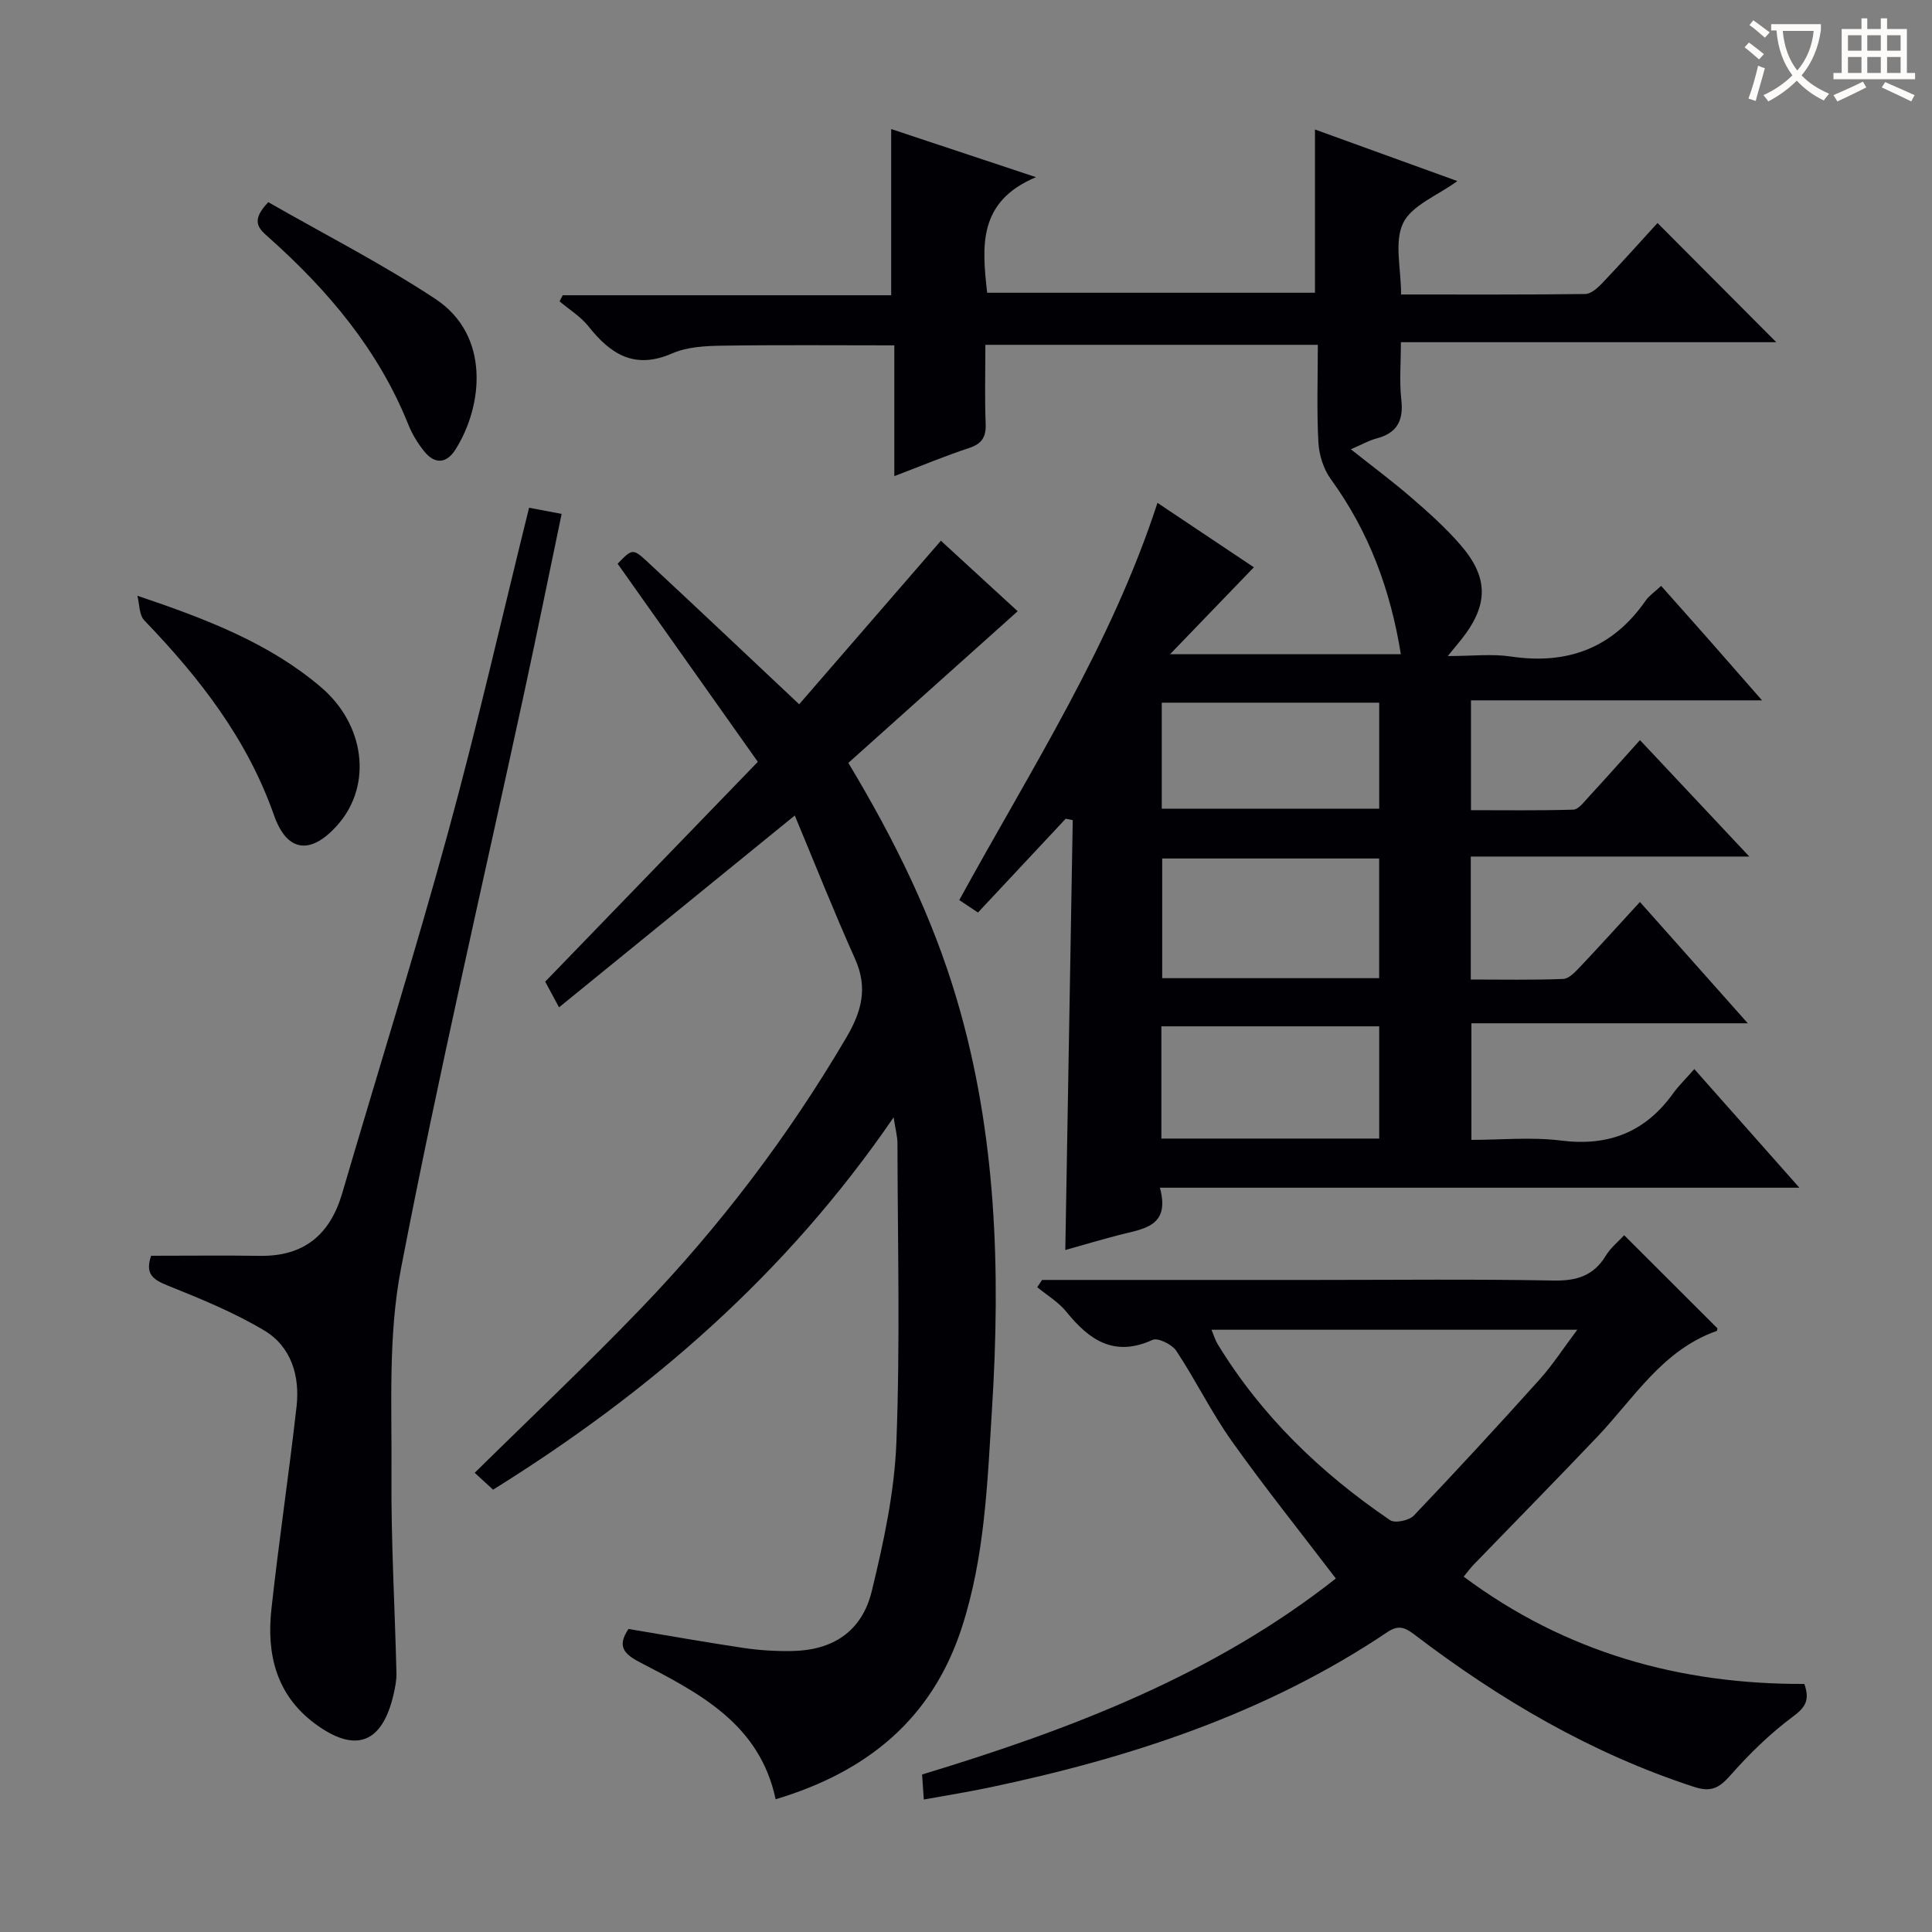 <svg enable-background="new 0 0 400 400" viewBox="0 0 400 400" xmlns="http://www.w3.org/2000/svg"><rect x="0" y="0" width="400" height="400" fill="#808080" stroke="none"/><g fill="#010105"><path d="m220.64 169.51c-6.01 6.42-12.01 12.84-18.16 19.42-1.25-.83-2.45-1.63-3.87-2.58 14.73-26.9 31.4-52.66 41.03-82.24 6.64 4.44 13.35 8.92 19.96 13.34-5.68 5.89-11.02 11.44-17.35 18h47.78c-2.14-13.32-6.6-25.38-14.48-36.22-1.52-2.09-2.45-5.02-2.59-7.62-.36-6.61-.12-13.26-.12-20.22-23.02 0-45.59 0-68.83 0 0 5.44-.15 10.88.06 16.3.11 2.77-.74 4.18-3.44 5.07-5.01 1.65-9.88 3.69-15.47 5.82 0-9.41 0-18.14 0-27.08-12.24 0-24-.11-35.75.07-3.45.05-7.19.26-10.27 1.61-7.71 3.36-12.71.2-17.3-5.61-1.61-2.03-3.97-3.47-5.99-5.18.22-.42.44-.84.65-1.26h68.01c0-11.66 0-22.72 0-34.41 9.47 3.15 18.93 6.29 29.98 9.96-12.05 5.06-11.19 14.29-10.11 23.93h67.87c0-11.23 0-22.29 0-33.8 9.64 3.49 19.37 7.02 29.48 10.68-4.17 3.04-9.46 5.02-11.23 8.7-1.88 3.89-.42 9.4-.42 14.78 12.92 0 25.53.06 38.13-.1 1.2-.02 2.58-1.27 3.54-2.27 4-4.21 7.87-8.55 11.42-12.43 8.33 8.36 16.52 16.58 24.59 24.68-25.12 0-51.11 0-77.72 0 0 4.38-.34 8.19.09 11.92.49 4.34-.91 6.91-5.17 8.02-1.57.41-3.02 1.26-5.28 2.23 4.5 3.57 8.68 6.67 12.6 10.07 3.52 3.04 7.02 6.18 10.06 9.68 5.94 6.83 5.85 12.53.2 19.64-.61.77-1.24 1.52-2.79 3.42 5.06 0 9.13-.49 13.03.09 11.74 1.75 21.08-1.72 27.93-11.56.74-1.06 1.89-1.82 3.21-3.06 3.5 3.95 6.91 7.76 10.29 11.6 3.28 3.72 6.54 7.47 10.6 12.1-20.64 0-40.29 0-60.26 0v22.74c7.02 0 14.11.1 21.18-.11 1.03-.03 2.11-1.46 2.99-2.42 3.58-3.89 7.1-7.84 10.82-11.98 7.38 7.86 14.5 15.44 22.64 24.11-20.08 0-38.76 0-57.67 0v25.46c6.57 0 12.86.13 19.13-.12 1.2-.05 2.49-1.44 3.47-2.47 4.11-4.34 8.12-8.79 12.42-13.47 7.31 8.22 14.47 16.27 22.33 25.12-19.52 0-38.16 0-57.22 0v24.14c6.08 0 12.41-.63 18.56.14 9.85 1.24 17.43-1.74 23.19-9.75 1.16-1.61 2.61-3.01 4.4-5.05 7.34 8.29 14.2 16.04 21.75 24.56-44.5 0-88.03 0-132.4 0 2.25 8.15-3.54 8.51-8.48 9.8-3.69.96-7.36 2.05-11.1 3.1.51-29.73 1.03-59.36 1.54-89-.53-.09-.99-.19-1.46-.29zm64.9 8.23c-15.11 0-29.97 0-44.92 0v24.78h44.92c0-8.36 0-16.4 0-24.78zm.01 34.75c-15.37 0-30.1 0-45.1 0v23.24h45.1c0-7.83 0-15.38 0-23.24zm0-67.01c-15.36 0-30.09 0-45.02 0v21.95h45.02c0-7.47 0-14.55 0-21.95z"/><path d="m115.74 208.56c-1.42-2.65-2.26-4.22-2.86-5.32 14.74-15.24 29.17-30.16 44.02-45.51-10.02-14.16-19.51-27.57-29.03-41.02 3.02-3.1 3.14-3.22 6.23-.35 10.23 9.51 20.37 19.11 31.36 29.45 9.56-11.03 19.29-22.26 29.34-33.86 5.2 4.78 10.93 10.03 15.9 14.6-11.74 10.52-23.4 20.96-35.06 31.4 9.66 16.07 17.38 31.84 22.42 48.84 8.26 27.82 9.12 56.24 7.32 84.95-.95 15.27-1.47 30.55-6.26 45.27-6.14 18.87-19.54 29.81-38.53 35.51-3.33-15.64-15.82-21.97-28.09-28.35-3.34-1.74-4.8-3.35-2.37-6.91 7.89 1.32 15.84 2.74 23.82 3.93 3.27.49 6.62.69 9.93.64 8.51-.12 14.57-4.02 16.61-12.4 2.46-10.12 4.71-20.52 5.1-30.87.79-20.58.26-41.22.22-61.84 0-1.43-.41-2.86-.8-5.38-22.18 32.4-50.39 56.83-82.92 77.08-1.41-1.29-2.71-2.48-3.81-3.49 11.62-11.45 23.36-22.52 34.52-34.14 16.31-16.97 30.46-35.63 42.42-55.97 3.19-5.43 4.49-10.29 1.82-16.27-4.39-9.8-8.35-19.78-12.49-29.71-16.78 13.65-32.58 26.51-48.81 39.72z"/><path d="m215.75 265h56.4c16.49 0 32.99-.19 49.47.12 4.8.09 8.3-.96 10.84-5.14 1.01-1.66 2.62-2.95 3.81-4.24 6.48 6.47 12.83 12.81 19.3 19.27 0-.02 0 .5-.17.56-11.19 3.95-17.06 13.86-24.66 21.86-8.48 8.93-17.12 17.7-25.68 26.56-.67.7-1.24 1.49-2.02 2.44 21.09 15.72 44.79 22.31 70.53 22.21 1.16 3.31.27 4.82-2.37 6.77-4.75 3.52-9.06 7.76-12.98 12.2-2.29 2.59-3.99 3.48-7.44 2.36-21.3-6.93-40.28-18.09-57.97-31.57-2-1.52-3.33-2-5.6-.47-25.1 16.86-53.22 26.03-82.5 32.18-4.34.91-8.72 1.6-13.45 2.46-.14-2-.23-3.43-.35-5.18 30.74-9.31 60.39-20.64 85.66-40.58-7.36-9.66-14.73-18.86-21.55-28.45-4.22-5.94-7.44-12.58-11.47-18.67-.89-1.34-3.81-2.79-4.93-2.28-7.93 3.62-13.09.06-17.84-5.82-1.62-2.01-4-3.41-6.03-5.09.34-.53.67-1.01 1-1.5zm35.08 10.31c.52 1.25.78 2.17 1.26 2.96 9.09 14.9 21.38 26.73 35.71 36.46 1.01.69 3.94.08 4.91-.94 8.83-9.26 17.5-18.68 26.06-28.2 2.7-3.01 4.91-6.45 7.79-10.28-25.78 0-50.5 0-75.73 0z"/><path d="m31.29 259.99c7.66 0 15.1-.09 22.54.02 9.14.13 14.52-4.41 17.03-12.99 7.28-24.85 15.03-49.57 21.87-74.54 6.09-22.23 11.2-44.73 16.81-67.36 2.19.42 4.23.8 6.74 1.28-2.58 12.35-5.05 24.5-7.66 36.61-8.62 39.9-17.91 79.67-25.62 119.74-2.67 13.85-1.85 28.43-1.95 42.69-.1 13.64.7 27.28 1.03 40.92.04 1.47-.26 2.97-.59 4.42-2.35 10.25-7.96 12.33-16.42 5.98-7.92-5.94-9.89-14.37-8.88-23.58 1.53-14.02 3.63-27.97 5.21-41.98.71-6.32-1.1-12.39-6.66-15.72-6.33-3.79-13.28-6.61-20.16-9.38-2.98-1.21-4.57-2.4-3.29-6.11z"/><path d="m28.44 123.34c14.37 4.85 27.29 9.82 37.96 18.88 9.18 7.79 10.66 20.21 3.71 28.32-5.52 6.44-10.61 6.15-13.38-1.75-5.56-15.83-15.45-28.49-26.84-40.33-1.1-1.12-1-3.38-1.45-5.12z"/><path d="m55.55 41.86c11.46 6.57 23.43 12.67 34.58 20.02 11.46 7.56 9.85 22.2 4.17 31.19-1.85 2.93-4.28 3.09-6.46.39-1.34-1.66-2.5-3.56-3.29-5.53-6.2-15.48-16.61-27.8-28.88-38.74-1.96-1.75-4-3.32-.12-7.33z"/></g><path d="m362.1 8.8c1.1.8 2.1 1.6 3.1 2.4l-1 1.1c-1.3-1.1-2.3-2-3-2.5zm1.9 4.8c.5.2.9.4 1.4.5-.6 2.3-1.3 4.5-1.9 6.8l-1.5-.5c.8-2.1 1.4-4.3 2-6.8zm-1-9.4c1.3.9 2.4 1.8 3.4 2.5l-1 1.1c-1.4-1.2-2.4-2.1-3.2-2.6zm3.7 2.2v-1.4h10.3v1.2c-.5 3.6-1.8 6.8-4 9.4 1.5 1.6 3.4 2.8 5.7 3.8-.3.4-.7.8-1.1 1.4-2.3-1.1-4.1-2.5-5.6-4.1-1.6 1.6-3.6 3.1-5.9 4.3-.3-.5-.7-.9-1-1.3 2.4-1.1 4.4-2.5 6-4.1-1.9-2.5-3-5.6-3.3-9.3h-1.1zm8.8 0h-6.4c.3 3.3 1.3 6 3 8.2 2-2.3 3.1-5.1 3.4-8.2z" fill="#fcfbfa"/><path d="m385.3 3.8h1.3v2.2h2.8v-2.2h1.3v2.2h4.1v9.1h1.7v1.3h-16.9v-1.3h1.7v-9.1h4.1v-2.2zm.4 13.1.7 1.2c-1.8.9-3.8 1.9-6 2.9-.2-.4-.5-.8-.8-1.3 2.3-1 4.3-1.9 6.1-2.8zm-3.1-6.4h2.8v-3.2h-2.8zm0 4.6h2.8v-3.3h-2.8zm4-4.6h2.8v-3.2h-2.8zm0 4.6h2.8v-3.3h-2.8zm3.7 1.9c2.1.9 4.1 1.8 6.1 2.7l-.7 1.3c-2.2-1.1-4.2-2-6.1-2.9zm3.2-9.7h-2.8v3.2h2.8zm-2.8 7.8h2.8v-3.3h-2.8z" fill="#fcfbfa"/></svg>